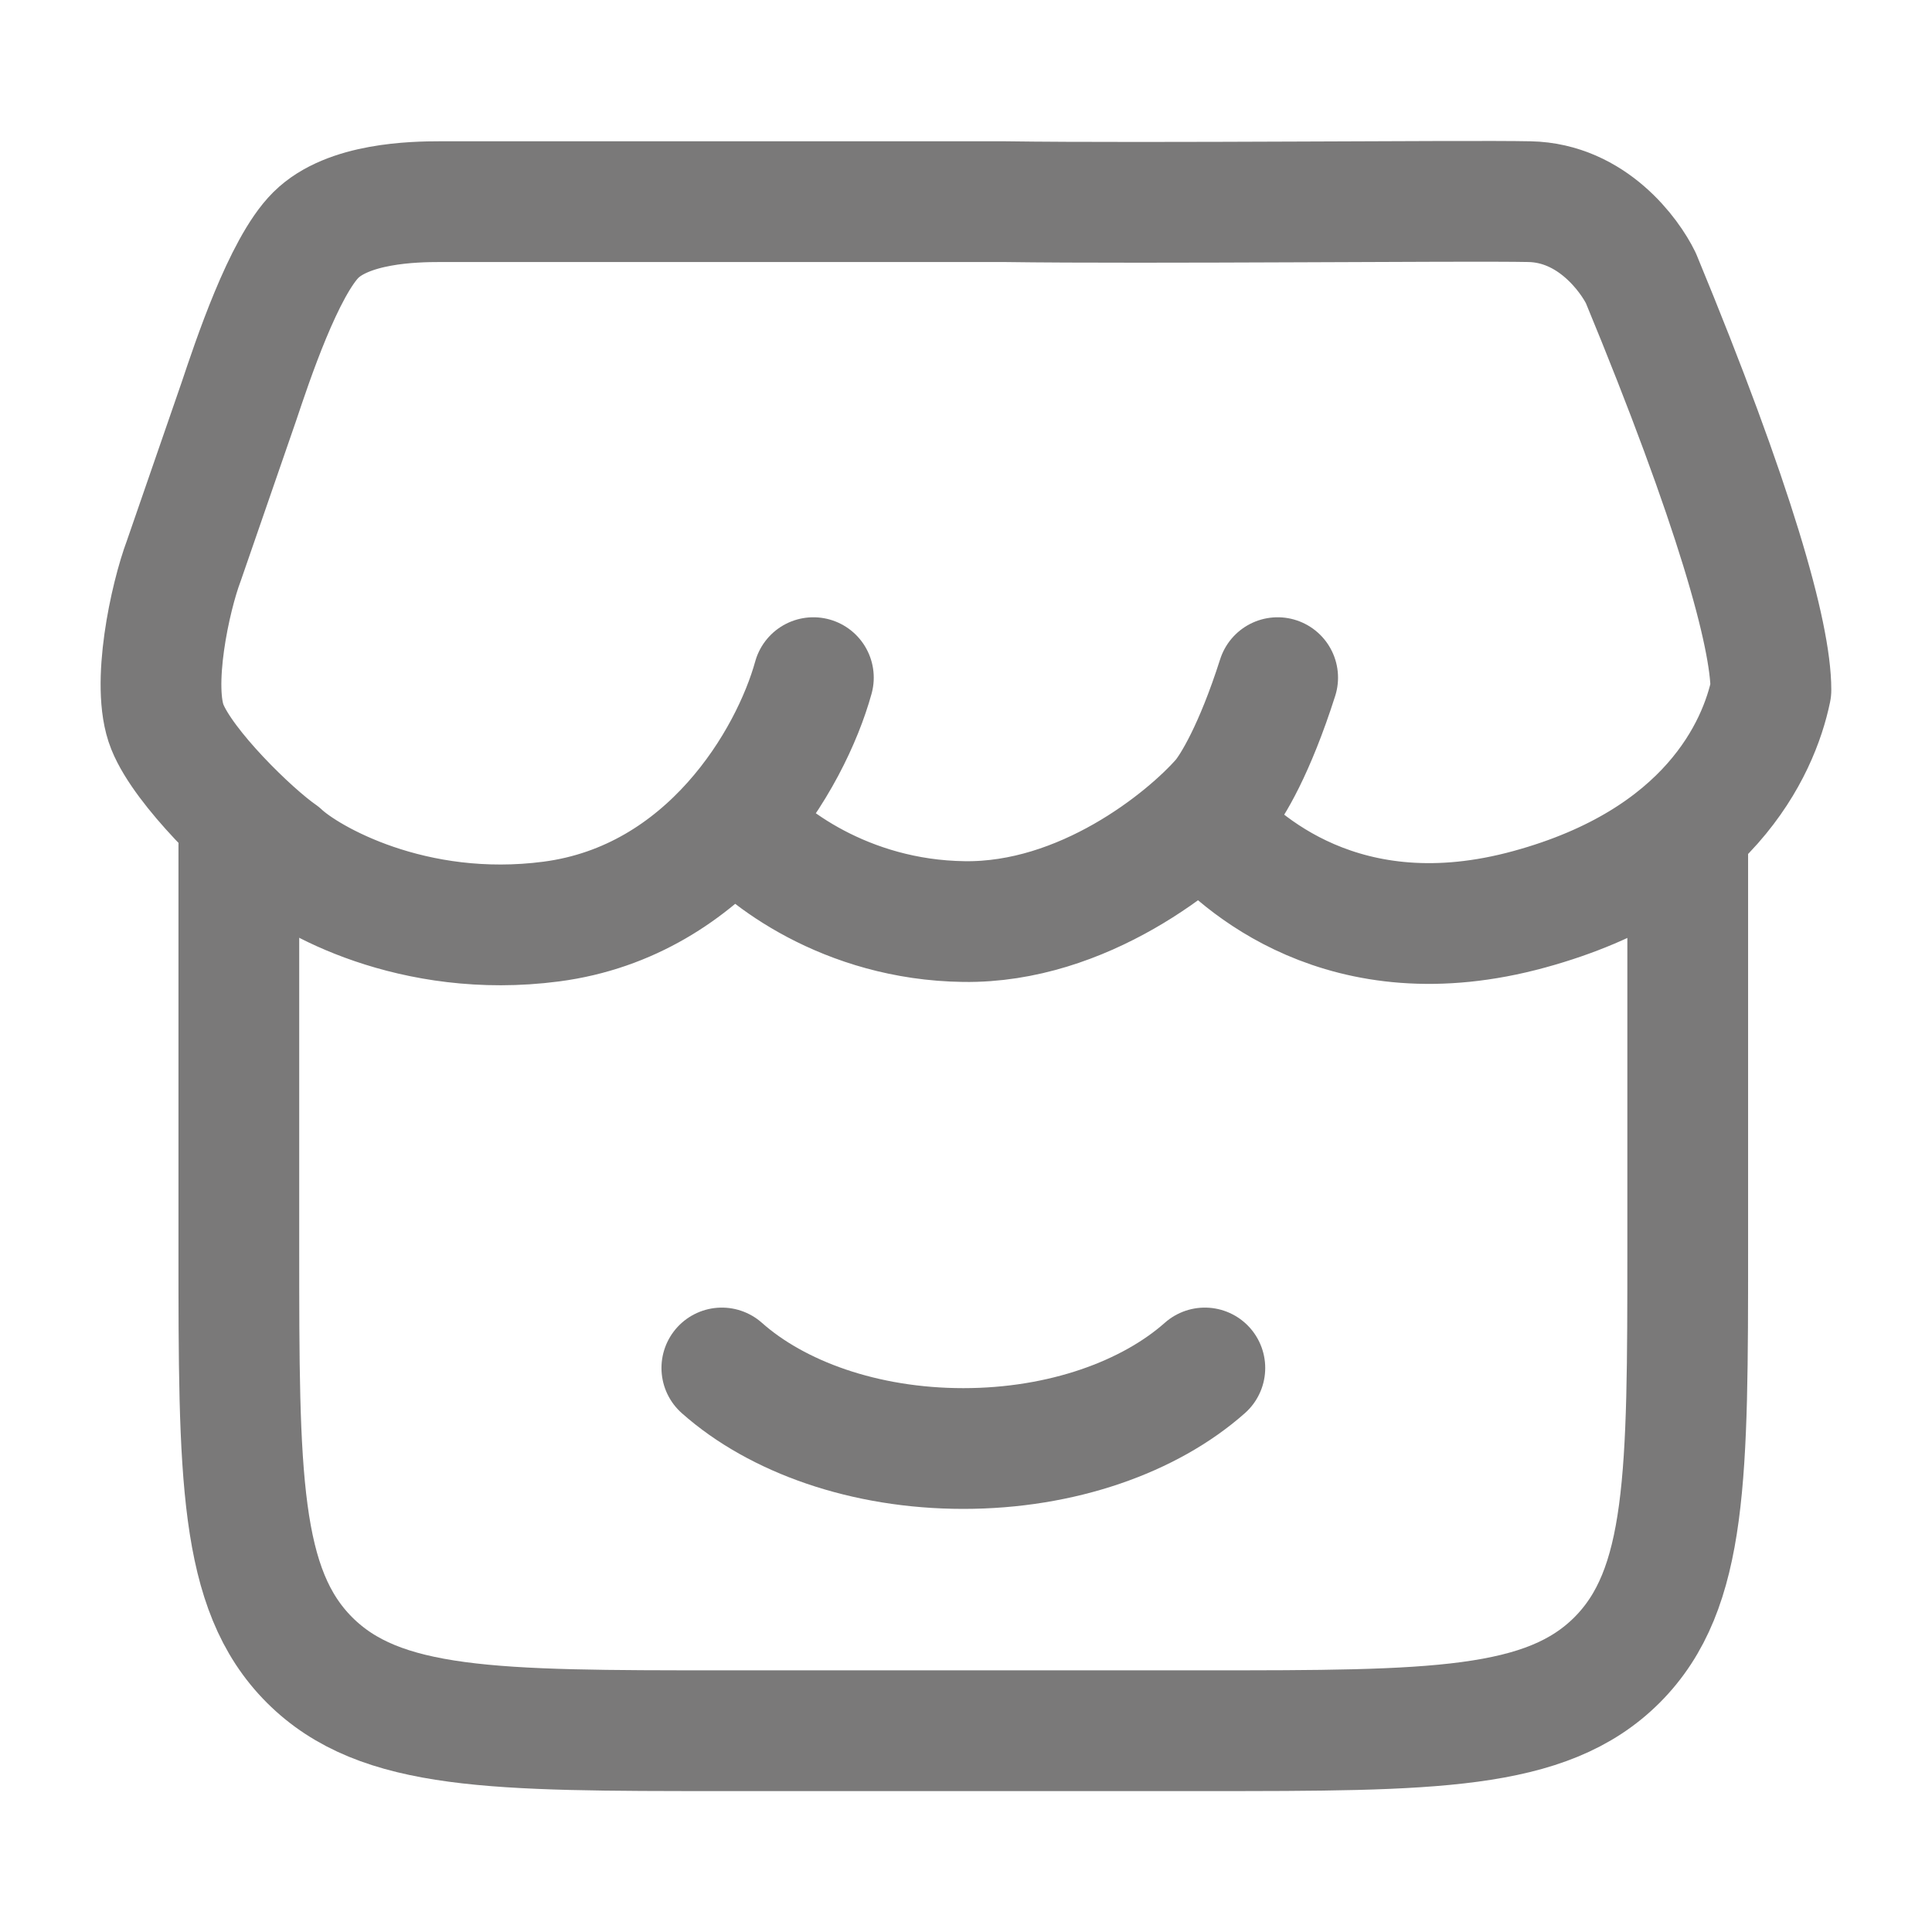 <svg width="16" height="16" viewBox="0 0 16 16" fill="none" xmlns="http://www.w3.org/2000/svg">
<path d="M1.978 6.997V10.332C1.978 12.218 1.978 13.161 2.563 13.747C3.149 14.333 4.092 14.333 5.978 14.333H9.978C11.863 14.333 12.806 14.333 13.392 13.747C13.977 13.161 13.977 12.218 13.977 10.332V6.997" stroke="#7A7979" stroke-linecap="round"/>
<path d="M9.978 11.329C9.521 11.734 8.795 11.996 7.978 11.996C7.16 11.996 6.434 11.734 5.978 11.329" stroke="#7A7979" stroke-linecap="round"/>
<path d="M6.736 5.612C6.548 6.291 5.864 7.462 4.565 7.632C3.418 7.782 2.548 7.281 2.326 7.072C2.081 6.902 1.522 6.359 1.386 6.02C1.249 5.68 1.409 4.945 1.522 4.645L1.978 3.326C2.089 2.995 2.349 2.211 2.616 1.946C2.883 1.681 3.424 1.67 3.646 1.67H8.316C9.518 1.687 12.147 1.659 12.666 1.67C13.186 1.68 13.498 2.116 13.589 2.303C14.365 4.18 14.666 5.256 14.666 5.714C14.565 6.203 14.146 7.125 12.666 7.53C11.129 7.952 10.257 7.132 9.983 6.817M6.103 6.817C6.32 7.083 6.999 7.619 7.983 7.632C8.968 7.646 9.818 6.959 10.12 6.614C10.205 6.512 10.39 6.21 10.581 5.612" stroke="#7A7979" stroke-linecap="round" stroke-linejoin="round"/>
</svg>
